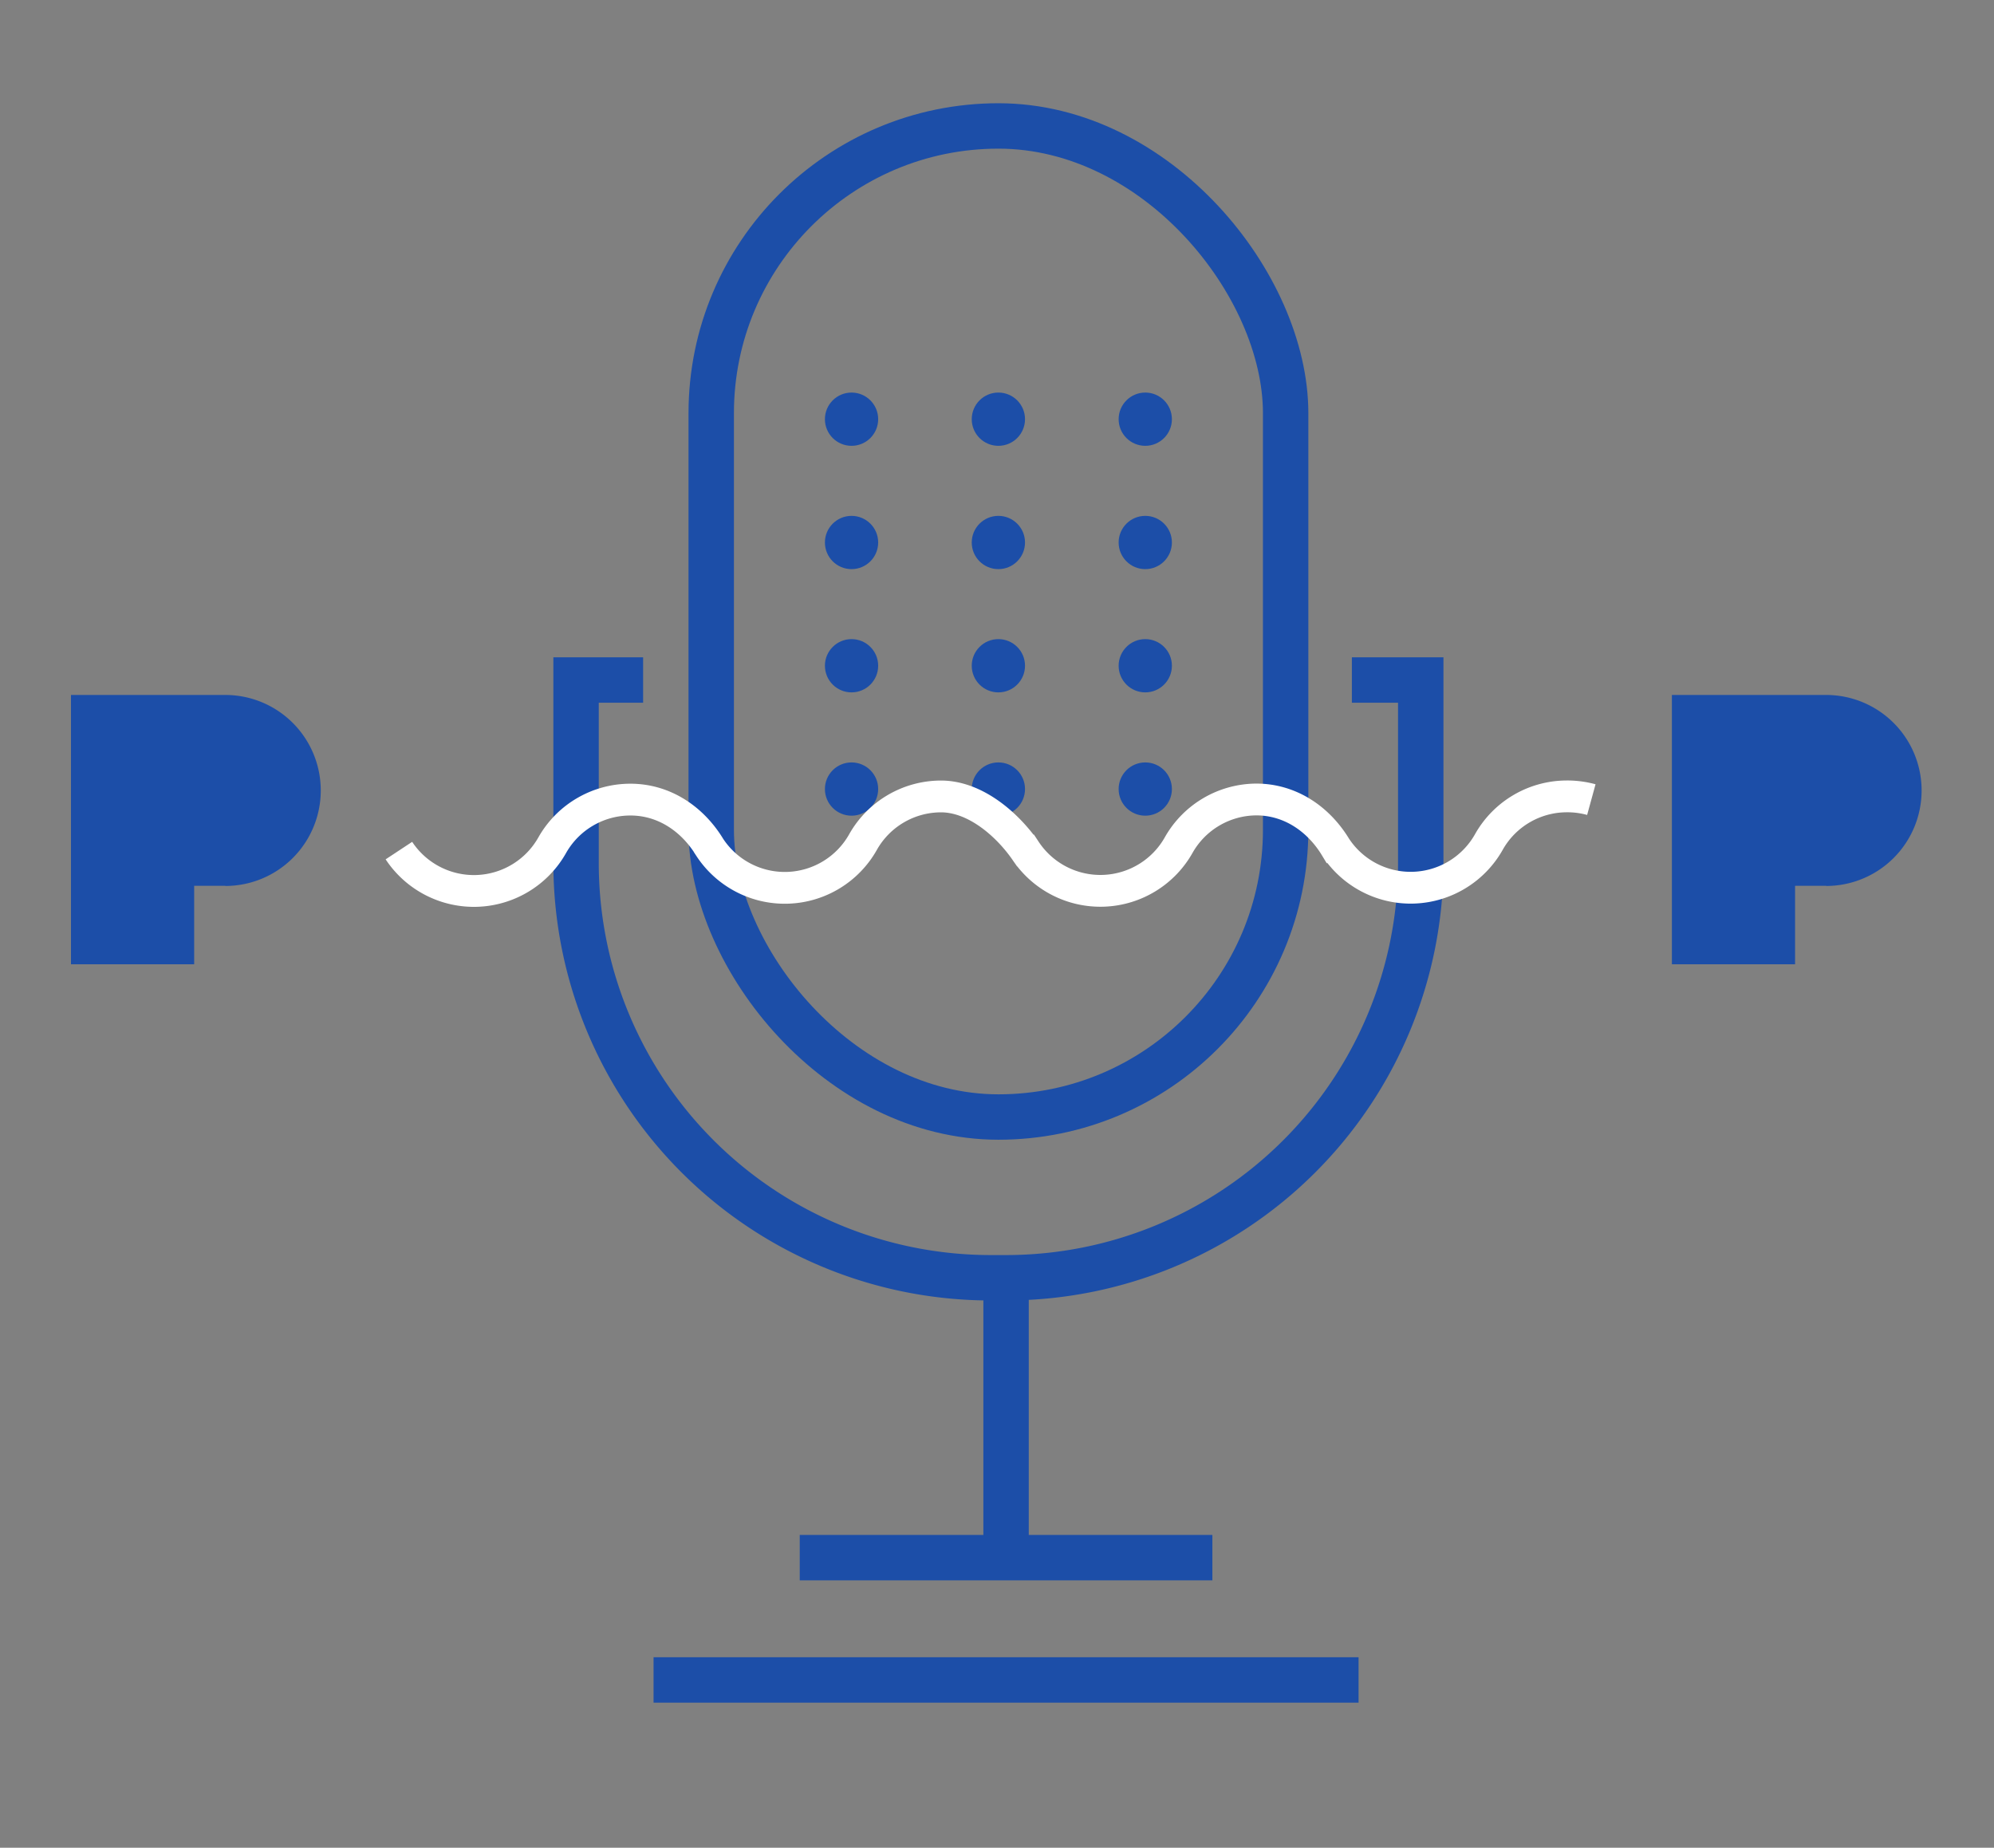 <svg xmlns="http://www.w3.org/2000/svg" viewBox="0 0 339.91 314.98"><rect x="0" y="0" width="339.91" height="314.98" fill="#808080" stroke="none"/><defs><style>.cls-1,.cls-3,.cls-4{fill:none;}.cls-1{stroke:#1c4ea8;stroke-width:7.74px;}.cls-1,.cls-3{stroke-miterlimit:10;}.cls-2{fill:#1c4ea8;}.cls-3{stroke:#fff;stroke-width:5.42px;}</style></defs><title>podcast-main-img</title><g id="Layer_2" data-name="Layer 2"><g id="Layer_1-2" data-name="Layer 1"><rect class="cls-1" x="121.24" y="21.47" width="97.92" height="168.95" rx="48.96" ry="48.96"/><path class="cls-1" d="M230.45,115.92h11.74v31.21a70.69,70.69,0,0,1-70.69,70.69h-2.61A70.69,70.69,0,0,1,98.2,147.13V115.92h11.43"/><line class="cls-1" x1="171.5" y1="217.82" x2="171.5" y2="265.53"/><line class="cls-1" x1="136.33" y1="265.53" x2="206.67" y2="265.53"/><circle class="cls-2" cx="145.16" cy="71.46" r="4.54"/><circle class="cls-2" cx="170.19" cy="71.46" r="4.54"/><circle class="cls-2" cx="195.23" cy="71.46" r="4.54"/><circle class="cls-2" cx="145.16" cy="92.48" r="4.54"/><circle class="cls-2" cx="170.19" cy="92.48" r="4.54"/><circle class="cls-2" cx="195.23" cy="92.48" r="4.54"/><circle class="cls-2" cx="145.16" cy="113.49" r="4.54"/><circle class="cls-2" cx="170.19" cy="113.49" r="4.54"/><circle class="cls-2" cx="195.23" cy="113.49" r="4.54"/><circle class="cls-2" cx="145.16" cy="134.51" r="4.54"/><circle class="cls-2" cx="170.19" cy="134.51" r="4.54"/><circle class="cls-2" cx="195.23" cy="134.51" r="4.54"/><line class="cls-1" x1="111.41" y1="286.38" x2="231.59" y2="286.38"/><path class="cls-3" d="M68,145a15.32,15.32,0,0,0,26.18-1h0a15.31,15.31,0,0,1,13.13-7.69c5.91-.06,10.79,3.36,13.68,8.14a15.3,15.3,0,0,0,26.18-1h0a15.28,15.28,0,0,1,13.12-7.68c5.92-.06,11.41,4.77,14.5,9.21h0a15.32,15.32,0,0,0,26.18-1h0A15.3,15.3,0,0,1,214,136.29c5.92-.06,10.79,3.36,13.68,8.14a15.3,15.3,0,0,0,26.18-1h0A15.27,15.27,0,0,1,267,135.76a15.44,15.44,0,0,1,4.27.55"/><path class="cls-2" d="M311.33,151H306v13.38H285V118.47h26.29a16.28,16.28,0,1,1,0,32.56Z"/><path class="cls-2" d="M38.4,151H33.1v13.38h-21V118.47H38.4a16.28,16.28,0,1,1,0,32.56Z"/><rect class="cls-4" width="339.91" height="314.98"/></g></g></svg>